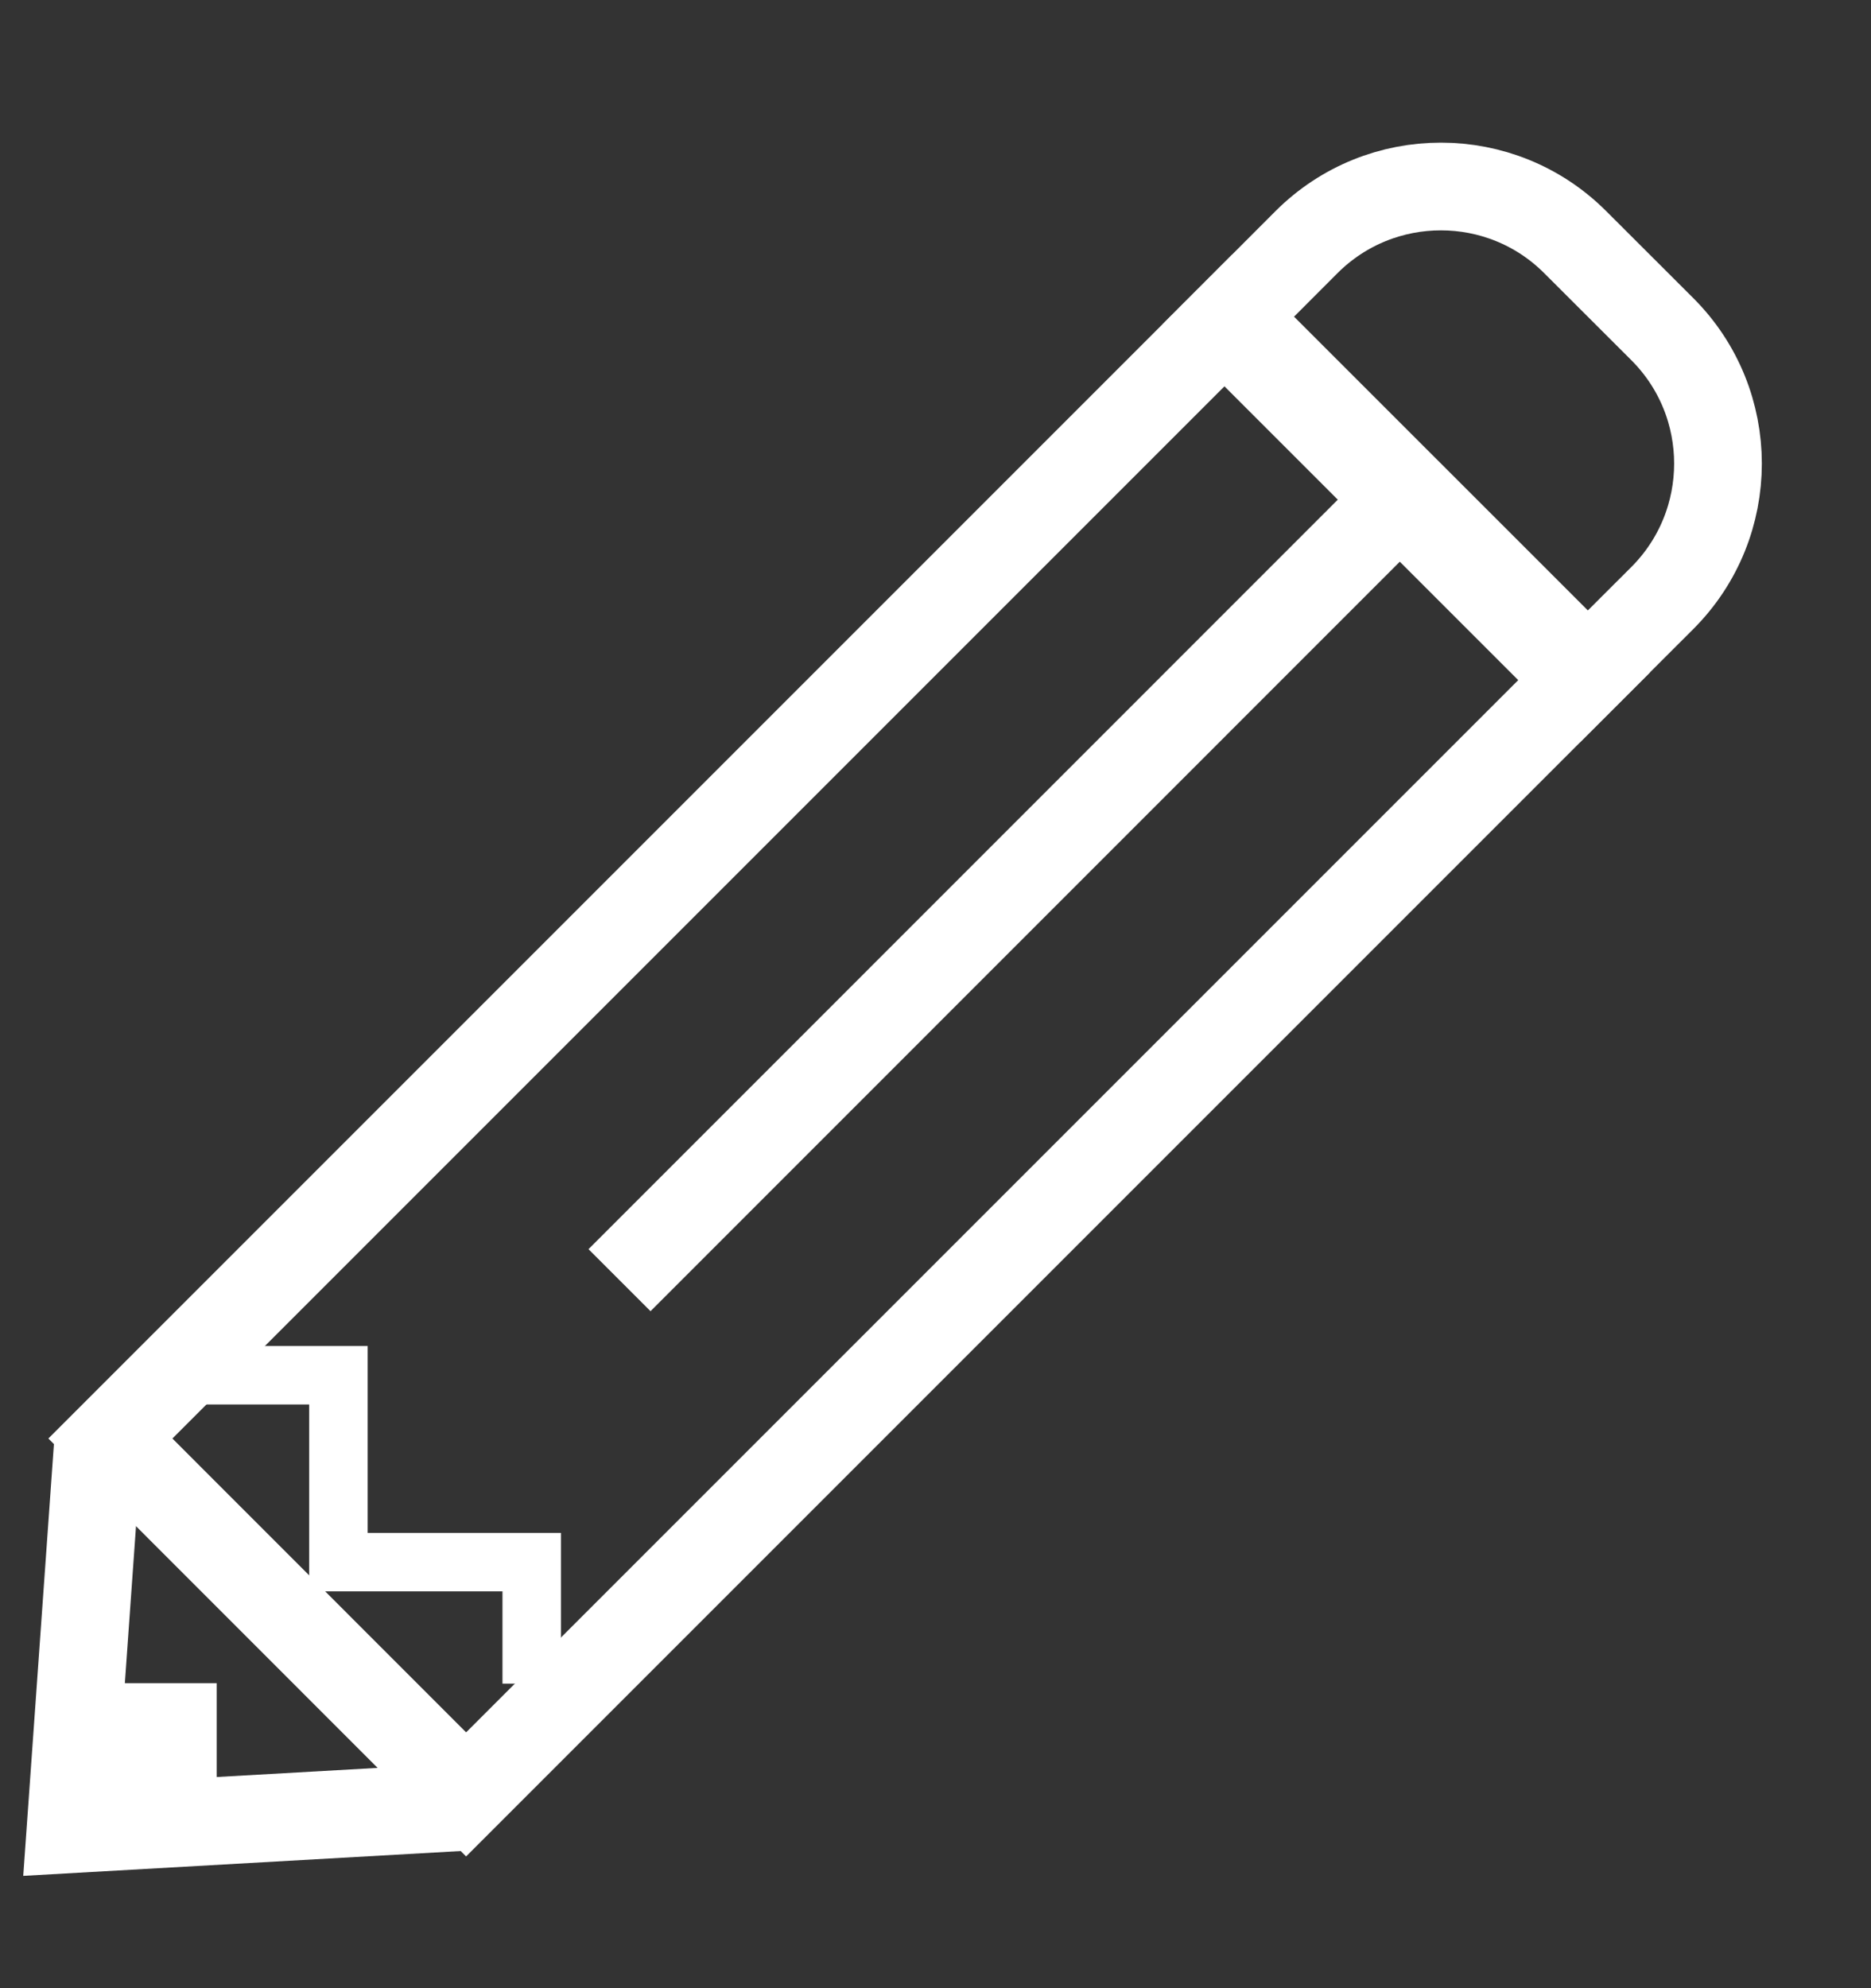 <svg width="16" height="17" viewBox="0 0 16 17" fill="none"
    xmlns="http://www.w3.org/2000/svg">
    <rect x="0" y="0" width="16" height="17" fill="#333333" stroke="none"/>
    <path d="M10.536 2.708L13.579 5.75L3.986 15.343L0.944 12.3L10.536 2.708Z" stroke="#ffffff" stroke-width="0.75"/>
    <path d="M10.471 2.773L13.513 5.815L14.216 5.113C14.85 4.478 14.85 3.449 14.216 2.815L13.471 2.071C12.837 1.436 11.808 1.436 11.173 2.07L10.471 2.773Z" stroke="#ffffff" stroke-width="0.75"/>
    <path d="M4.004 15.448L0.603 15.641L0.842 12.278" stroke="#ffffff" stroke-width="0.75"/>
    <path d="M1.353 14.892V15.313" stroke="#ffffff" stroke-linecap="square"/>
    <path d="M4.547 14.396V13.357H2.894V11.759H1.701" stroke="#ffffff" stroke-width="0.5"/>
    <path d="M11.457 4.786L5.563 10.681" stroke="#ffffff" stroke-width="0.75" stroke-linecap="square"/>
</svg>
